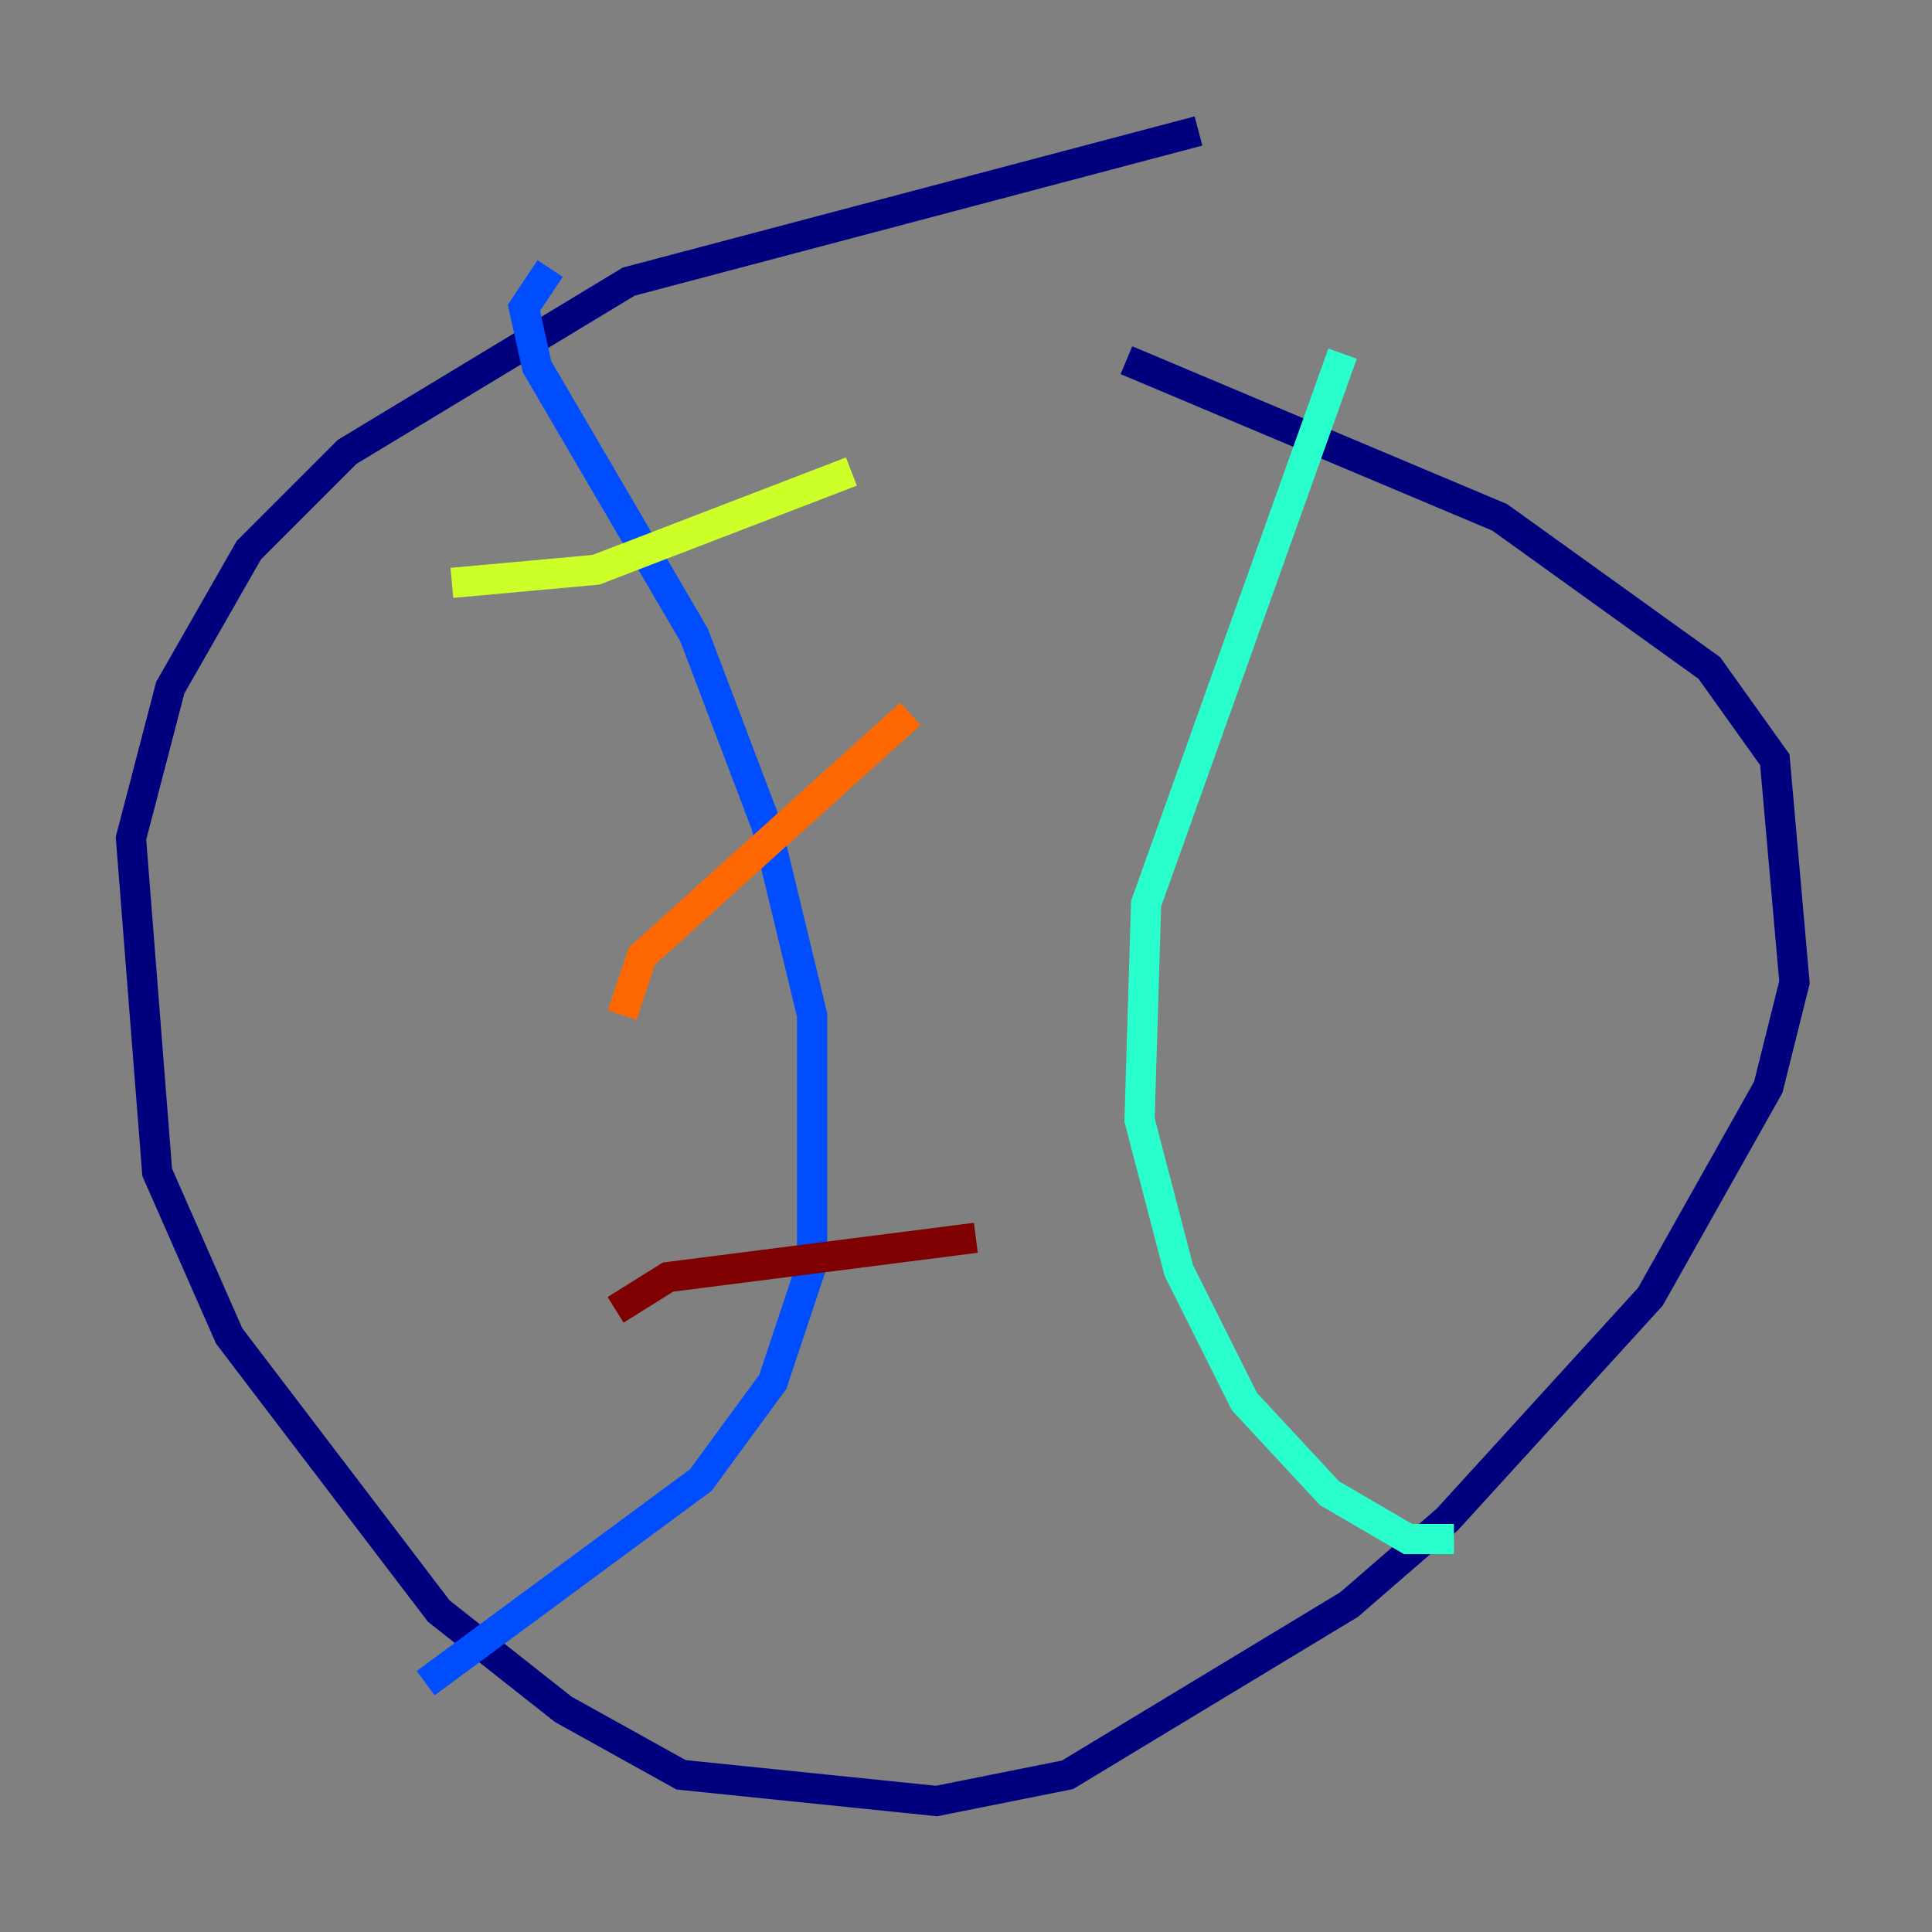 <?xml version="1.0" encoding="utf-8" ?>
<svg baseProfile="tiny" height="128" version="1.2" viewBox="0,0,128,128" width="128" xmlns="http://www.w3.org/2000/svg" xmlns:ev="http://www.w3.org/2001/xml-events" xmlns:xlink="http://www.w3.org/1999/xlink"><rect x="0" y="0" width="128" height="128" fill="#808080" stroke="none"/><defs /><polyline fill="none" points="79.403,8.678 41.654,18.658 22.997,29.939 16.488,36.447 11.281,45.559 8.678,55.539 10.414,77.668 15.186,88.515 29.071,106.739 37.315,113.248 45.125,117.586 62.047,119.322 70.725,117.586 89.383,106.305 95.891,100.664 109.342,85.912 117.153,72.027 118.888,65.085 117.586,50.332 113.248,44.258 99.363,34.278 74.63,23.864" stroke="#00007f" stroke-width="2" /><polyline fill="none" points="36.447,17.79 34.712,20.393 35.58,24.298 45.993,42.088 50.766,54.671 53.803,67.254 53.803,83.742 51.2,91.552 46.427,98.061 28.203,111.512" stroke="#004cff" stroke-width="2" /><polyline fill="none" points="88.949,23.43 75.932,59.878 75.498,74.197 78.102,84.176 82.441,92.854 88.081,98.929 93.288,101.966 96.325,101.966" stroke="#29ffcd" stroke-width="2" /><polyline fill="none" points="29.939,38.617 39.485,37.749 56.407,31.241" stroke="#cdff29" stroke-width="2" /><polyline fill="none" points="41.22,67.254 42.522,63.349 60.312,47.295" stroke="#ff6700" stroke-width="2" /><polyline fill="none" points="40.786,86.78 44.258,84.61 64.651,82.007" stroke="#7f0000" stroke-width="2" /></svg>